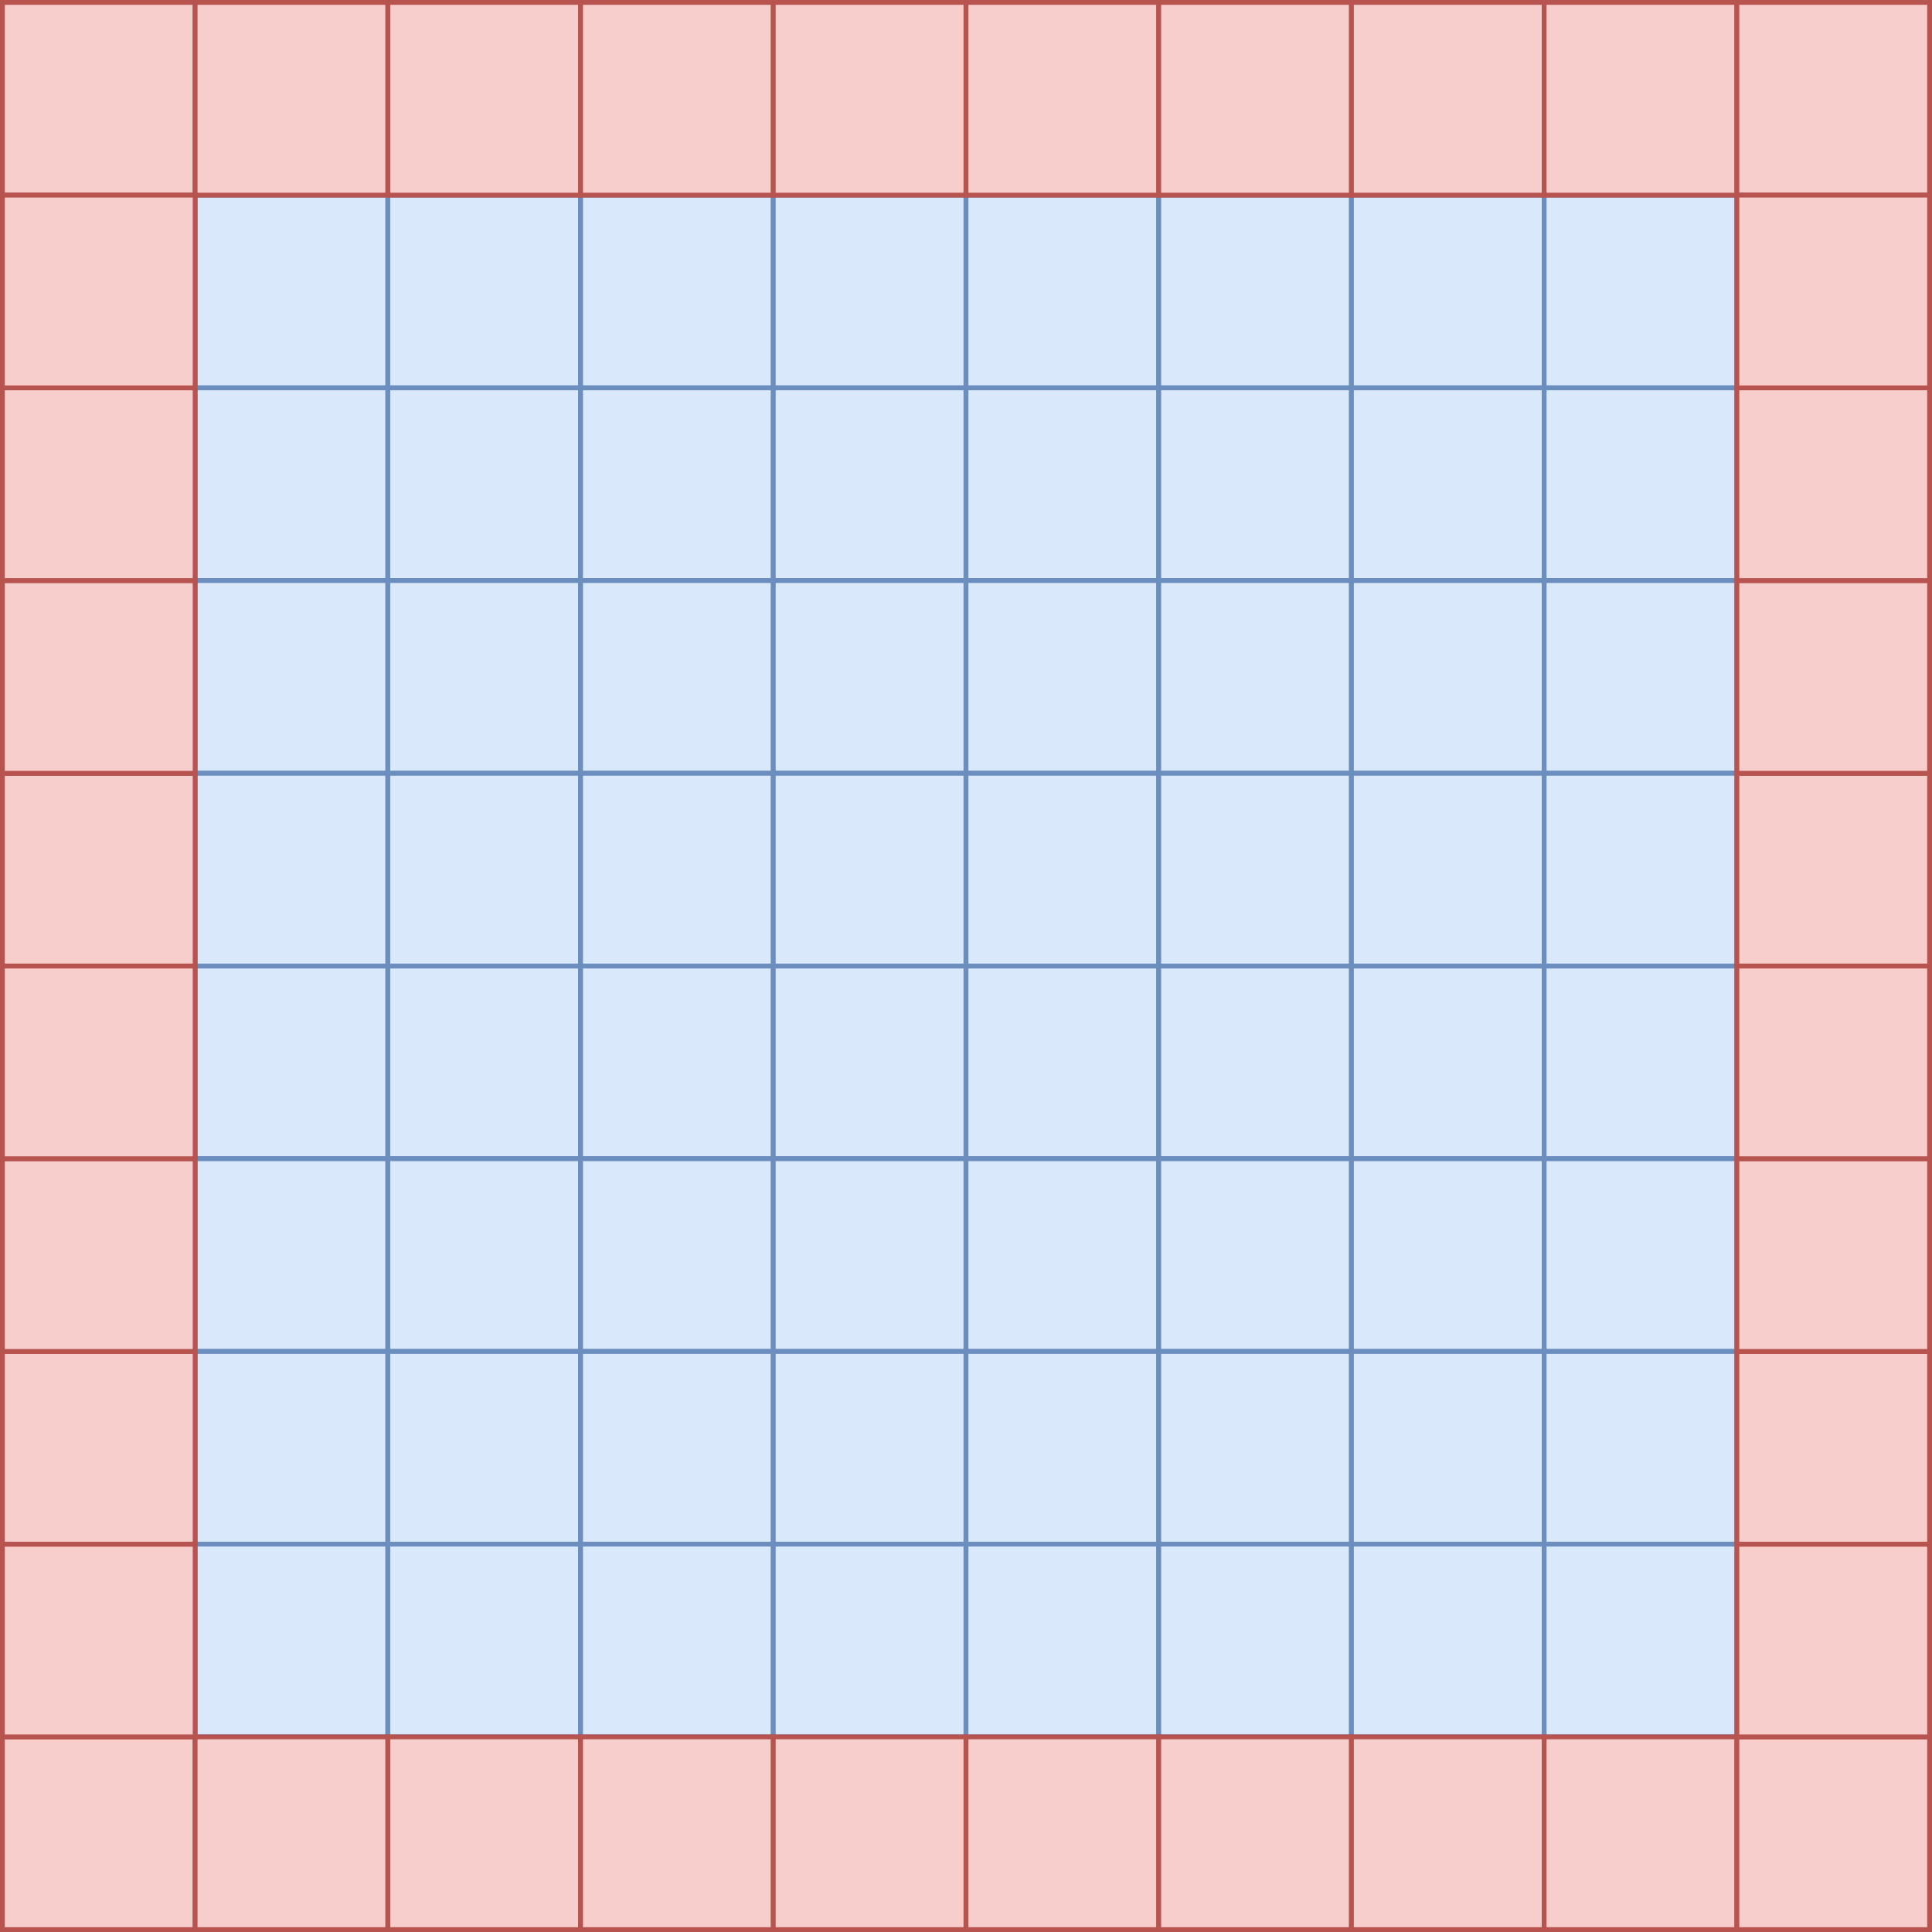<?xml version="1.0" encoding="UTF-8"?>
<!DOCTYPE svg PUBLIC "-//W3C//DTD SVG 1.1//EN" "http://www.w3.org/Graphics/SVG/1.1/DTD/svg11.dtd">
<svg xmlns="http://www.w3.org/2000/svg" xmlns:xlink="http://www.w3.org/1999/xlink" version="1.1" width="401px" height="401px" viewBox="-0.5 -0.5 401 401" style="background-color: rgb(255, 255, 255);"><defs/><g><rect x="40" y="40" width="40" height="40" fill="#dae8fc" stroke="#6c8ebf" pointer-events="all"/><rect x="40" y="80" width="40" height="40" fill="#dae8fc" stroke="#6c8ebf" pointer-events="all"/><rect x="40" y="120" width="40" height="40" fill="#dae8fc" stroke="#6c8ebf" pointer-events="all"/><rect x="80" y="40" width="40" height="40" fill="#dae8fc" stroke="#6c8ebf" pointer-events="all"/><rect x="80" y="80" width="40" height="40" fill="#dae8fc" stroke="#6c8ebf" pointer-events="all"/><rect x="80" y="120" width="40" height="40" fill="#dae8fc" stroke="#6c8ebf" pointer-events="all"/><rect x="120" y="40" width="40" height="40" fill="#dae8fc" stroke="#6c8ebf" pointer-events="all"/><rect x="120" y="80" width="40" height="40" fill="#dae8fc" stroke="#6c8ebf" pointer-events="all"/><rect x="120" y="120" width="40" height="40" fill="#dae8fc" stroke="#6c8ebf" pointer-events="all"/><rect x="160" y="40" width="40" height="40" fill="#dae8fc" stroke="#6c8ebf" pointer-events="all"/><rect x="160" y="80" width="40" height="40" fill="#dae8fc" stroke="#6c8ebf" pointer-events="all"/><rect x="160" y="120" width="40" height="40" fill="#dae8fc" stroke="#6c8ebf" pointer-events="all"/><rect x="200" y="40" width="40" height="40" fill="#dae8fc" stroke="#6c8ebf" pointer-events="all"/><rect x="200" y="80" width="40" height="40" fill="#dae8fc" stroke="#6c8ebf" pointer-events="all"/><rect x="200" y="120" width="40" height="40" fill="#dae8fc" stroke="#6c8ebf" pointer-events="all"/><rect x="40" y="200" width="40" height="40" fill="#dae8fc" stroke="#6c8ebf" pointer-events="all"/><rect x="40" y="240" width="40" height="40" fill="#dae8fc" stroke="#6c8ebf" pointer-events="all"/><rect x="40" y="280" width="40" height="40" fill="#dae8fc" stroke="#6c8ebf" pointer-events="all"/><rect x="80" y="200" width="40" height="40" fill="#dae8fc" stroke="#6c8ebf" pointer-events="all"/><rect x="80" y="240" width="40" height="40" fill="#dae8fc" stroke="#6c8ebf" pointer-events="all"/><rect x="80" y="280" width="40" height="40" fill="#dae8fc" stroke="#6c8ebf" pointer-events="all"/><rect x="120" y="200" width="40" height="40" fill="#dae8fc" stroke="#6c8ebf" pointer-events="all"/><rect x="120" y="240" width="40" height="40" fill="#dae8fc" stroke="#6c8ebf" pointer-events="all"/><rect x="120" y="280" width="40" height="40" fill="#dae8fc" stroke="#6c8ebf" pointer-events="all"/><rect x="160" y="200" width="40" height="40" fill="#dae8fc" stroke="#6c8ebf" pointer-events="all"/><rect x="160" y="240" width="40" height="40" fill="#dae8fc" stroke="#6c8ebf" pointer-events="all"/><rect x="160" y="280" width="40" height="40" fill="#dae8fc" stroke="#6c8ebf" pointer-events="all"/><rect x="200" y="200" width="40" height="40" fill="#dae8fc" stroke="#6c8ebf" pointer-events="all"/><rect x="200" y="240" width="40" height="40" fill="#dae8fc" stroke="#6c8ebf" pointer-events="all"/><rect x="200" y="280" width="40" height="40" fill="#dae8fc" stroke="#6c8ebf" pointer-events="all"/><rect x="40" y="160" width="40" height="40" fill="#dae8fc" stroke="#6c8ebf" pointer-events="all"/><rect x="80" y="160" width="40" height="40" fill="#dae8fc" stroke="#6c8ebf" pointer-events="all"/><rect x="120" y="160" width="40" height="40" fill="#dae8fc" stroke="#6c8ebf" pointer-events="all"/><rect x="160" y="160" width="40" height="40" fill="#dae8fc" stroke="#6c8ebf" pointer-events="all"/><rect x="200" y="160" width="40" height="40" fill="#dae8fc" stroke="#6c8ebf" pointer-events="all"/><rect x="40" y="320" width="40" height="40" fill="#dae8fc" stroke="#6c8ebf" pointer-events="all"/><rect x="80" y="320" width="40" height="40" fill="#dae8fc" stroke="#6c8ebf" pointer-events="all"/><rect x="120" y="320" width="40" height="40" fill="#dae8fc" stroke="#6c8ebf" pointer-events="all"/><rect x="160" y="320" width="40" height="40" fill="#dae8fc" stroke="#6c8ebf" pointer-events="all"/><rect x="200" y="320" width="40" height="40" fill="#dae8fc" stroke="#6c8ebf" pointer-events="all"/><rect x="240" y="40" width="40" height="40" fill="#dae8fc" stroke="#6c8ebf" pointer-events="all"/><rect x="240" y="80" width="40" height="40" fill="#dae8fc" stroke="#6c8ebf" pointer-events="all"/><rect x="240" y="120" width="40" height="40" fill="#dae8fc" stroke="#6c8ebf" pointer-events="all"/><rect x="280" y="40" width="40" height="40" fill="#dae8fc" stroke="#6c8ebf" pointer-events="all"/><rect x="280" y="80" width="40" height="40" fill="#dae8fc" stroke="#6c8ebf" pointer-events="all"/><rect x="280" y="120" width="40" height="40" fill="#dae8fc" stroke="#6c8ebf" pointer-events="all"/><rect x="320" y="40" width="40" height="40" fill="#dae8fc" stroke="#6c8ebf" pointer-events="all"/><rect x="320" y="80" width="40" height="40" fill="#dae8fc" stroke="#6c8ebf" pointer-events="all"/><rect x="320" y="120" width="40" height="40" fill="#dae8fc" stroke="#6c8ebf" pointer-events="all"/><rect x="240" y="200" width="40" height="40" fill="#dae8fc" stroke="#6c8ebf" pointer-events="all"/><rect x="240" y="240" width="40" height="40" fill="#dae8fc" stroke="#6c8ebf" pointer-events="all"/><rect x="240" y="280" width="40" height="40" fill="#dae8fc" stroke="#6c8ebf" pointer-events="all"/><rect x="280" y="200" width="40" height="40" fill="#dae8fc" stroke="#6c8ebf" pointer-events="all"/><rect x="280" y="240" width="40" height="40" fill="#dae8fc" stroke="#6c8ebf" pointer-events="all"/><rect x="280" y="280" width="40" height="40" fill="#dae8fc" stroke="#6c8ebf" pointer-events="all"/><rect x="320" y="200" width="40" height="40" fill="#dae8fc" stroke="#6c8ebf" pointer-events="all"/><rect x="320" y="240" width="40" height="40" fill="#dae8fc" stroke="#6c8ebf" pointer-events="all"/><rect x="320" y="280" width="40" height="40" fill="#dae8fc" stroke="#6c8ebf" pointer-events="all"/><rect x="240" y="160" width="40" height="40" fill="#dae8fc" stroke="#6c8ebf" pointer-events="all"/><rect x="280" y="160" width="40" height="40" fill="#dae8fc" stroke="#6c8ebf" pointer-events="all"/><rect x="320" y="160" width="40" height="40" fill="#dae8fc" stroke="#6c8ebf" pointer-events="all"/><rect x="240" y="320" width="40" height="40" fill="#dae8fc" stroke="#6c8ebf" pointer-events="all"/><rect x="280" y="320" width="40" height="40" fill="#dae8fc" stroke="#6c8ebf" pointer-events="all"/><rect x="320" y="320" width="40" height="40" fill="#dae8fc" stroke="#6c8ebf" pointer-events="all"/><rect x="0" y="0" width="40" height="40" fill="#f8cecc" stroke="#b85450" pointer-events="all"/><rect x="40" y="0" width="40" height="40" fill="#f8cecc" stroke="#b85450" pointer-events="all"/><rect x="80" y="0" width="40" height="40" fill="#f8cecc" stroke="#b85450" pointer-events="all"/><rect x="120" y="0" width="40" height="40" fill="#f8cecc" stroke="#b85450" pointer-events="all"/><rect x="160" y="0" width="40" height="40" fill="#f8cecc" stroke="#b85450" pointer-events="all"/><rect x="200" y="0" width="40" height="40" fill="#f8cecc" stroke="#b85450" pointer-events="all"/><rect x="240" y="0" width="40" height="40" fill="#f8cecc" stroke="#b85450" pointer-events="all"/><rect x="280" y="0" width="40" height="40" fill="#f8cecc" stroke="#b85450" pointer-events="all"/><rect x="320" y="0" width="40" height="40" fill="#f8cecc" stroke="#b85450" pointer-events="all"/><rect x="360" y="0" width="40" height="40" fill="#f8cecc" stroke="#b85450" pointer-events="all"/><rect x="0" y="360" width="40" height="40" fill="#f8cecc" stroke="#b85450" pointer-events="all"/><rect x="40" y="360" width="40" height="40" fill="#f8cecc" stroke="#b85450" pointer-events="all"/><rect x="80" y="360" width="40" height="40" fill="#f8cecc" stroke="#b85450" pointer-events="all"/><rect x="120" y="360" width="40" height="40" fill="#f8cecc" stroke="#b85450" pointer-events="all"/><rect x="160" y="360" width="40" height="40" fill="#f8cecc" stroke="#b85450" pointer-events="all"/><rect x="200" y="360" width="40" height="40" fill="#f8cecc" stroke="#b85450" pointer-events="all"/><rect x="240" y="360" width="40" height="40" fill="#f8cecc" stroke="#b85450" pointer-events="all"/><rect x="280" y="360" width="40" height="40" fill="#f8cecc" stroke="#b85450" pointer-events="all"/><rect x="320" y="360" width="40" height="40" fill="#f8cecc" stroke="#b85450" pointer-events="all"/><rect x="360" y="360" width="40" height="40" fill="#f8cecc" stroke="#b85450" pointer-events="all"/><rect x="0" y="320" width="40" height="40" fill="#f8cecc" stroke="#b85450" pointer-events="all"/><rect x="0" y="280" width="40" height="40" fill="#f8cecc" stroke="#b85450" pointer-events="all"/><rect x="0" y="240" width="40" height="40" fill="#f8cecc" stroke="#b85450" pointer-events="all"/><rect x="0" y="200" width="40" height="40" fill="#f8cecc" stroke="#b85450" pointer-events="all"/><rect x="0" y="160" width="40" height="40" fill="#f8cecc" stroke="#b85450" pointer-events="all"/><rect x="0" y="120" width="40" height="40" fill="#f8cecc" stroke="#b85450" pointer-events="all"/><rect x="0" y="80" width="40" height="40" fill="#f8cecc" stroke="#b85450" pointer-events="all"/><rect x="360" y="320" width="40" height="40" fill="#f8cecc" stroke="#b85450" pointer-events="all"/><rect x="360" y="280" width="40" height="40" fill="#f8cecc" stroke="#b85450" pointer-events="all"/><rect x="360" y="240" width="40" height="40" fill="#f8cecc" stroke="#b85450" pointer-events="all"/><rect x="360" y="200" width="40" height="40" fill="#f8cecc" stroke="#b85450" pointer-events="all"/><rect x="360" y="160" width="40" height="40" fill="#f8cecc" stroke="#b85450" pointer-events="all"/><rect x="360" y="120" width="40" height="40" fill="#f8cecc" stroke="#b85450" pointer-events="all"/><rect x="360" y="80" width="40" height="40" fill="#f8cecc" stroke="#b85450" pointer-events="all"/><rect x="360" y="40" width="40" height="40" fill="#f8cecc" stroke="#b85450" pointer-events="all"/><rect x="0" y="40" width="40" height="40" fill="#f8cecc" stroke="#b85450" pointer-events="all"/></g></svg>